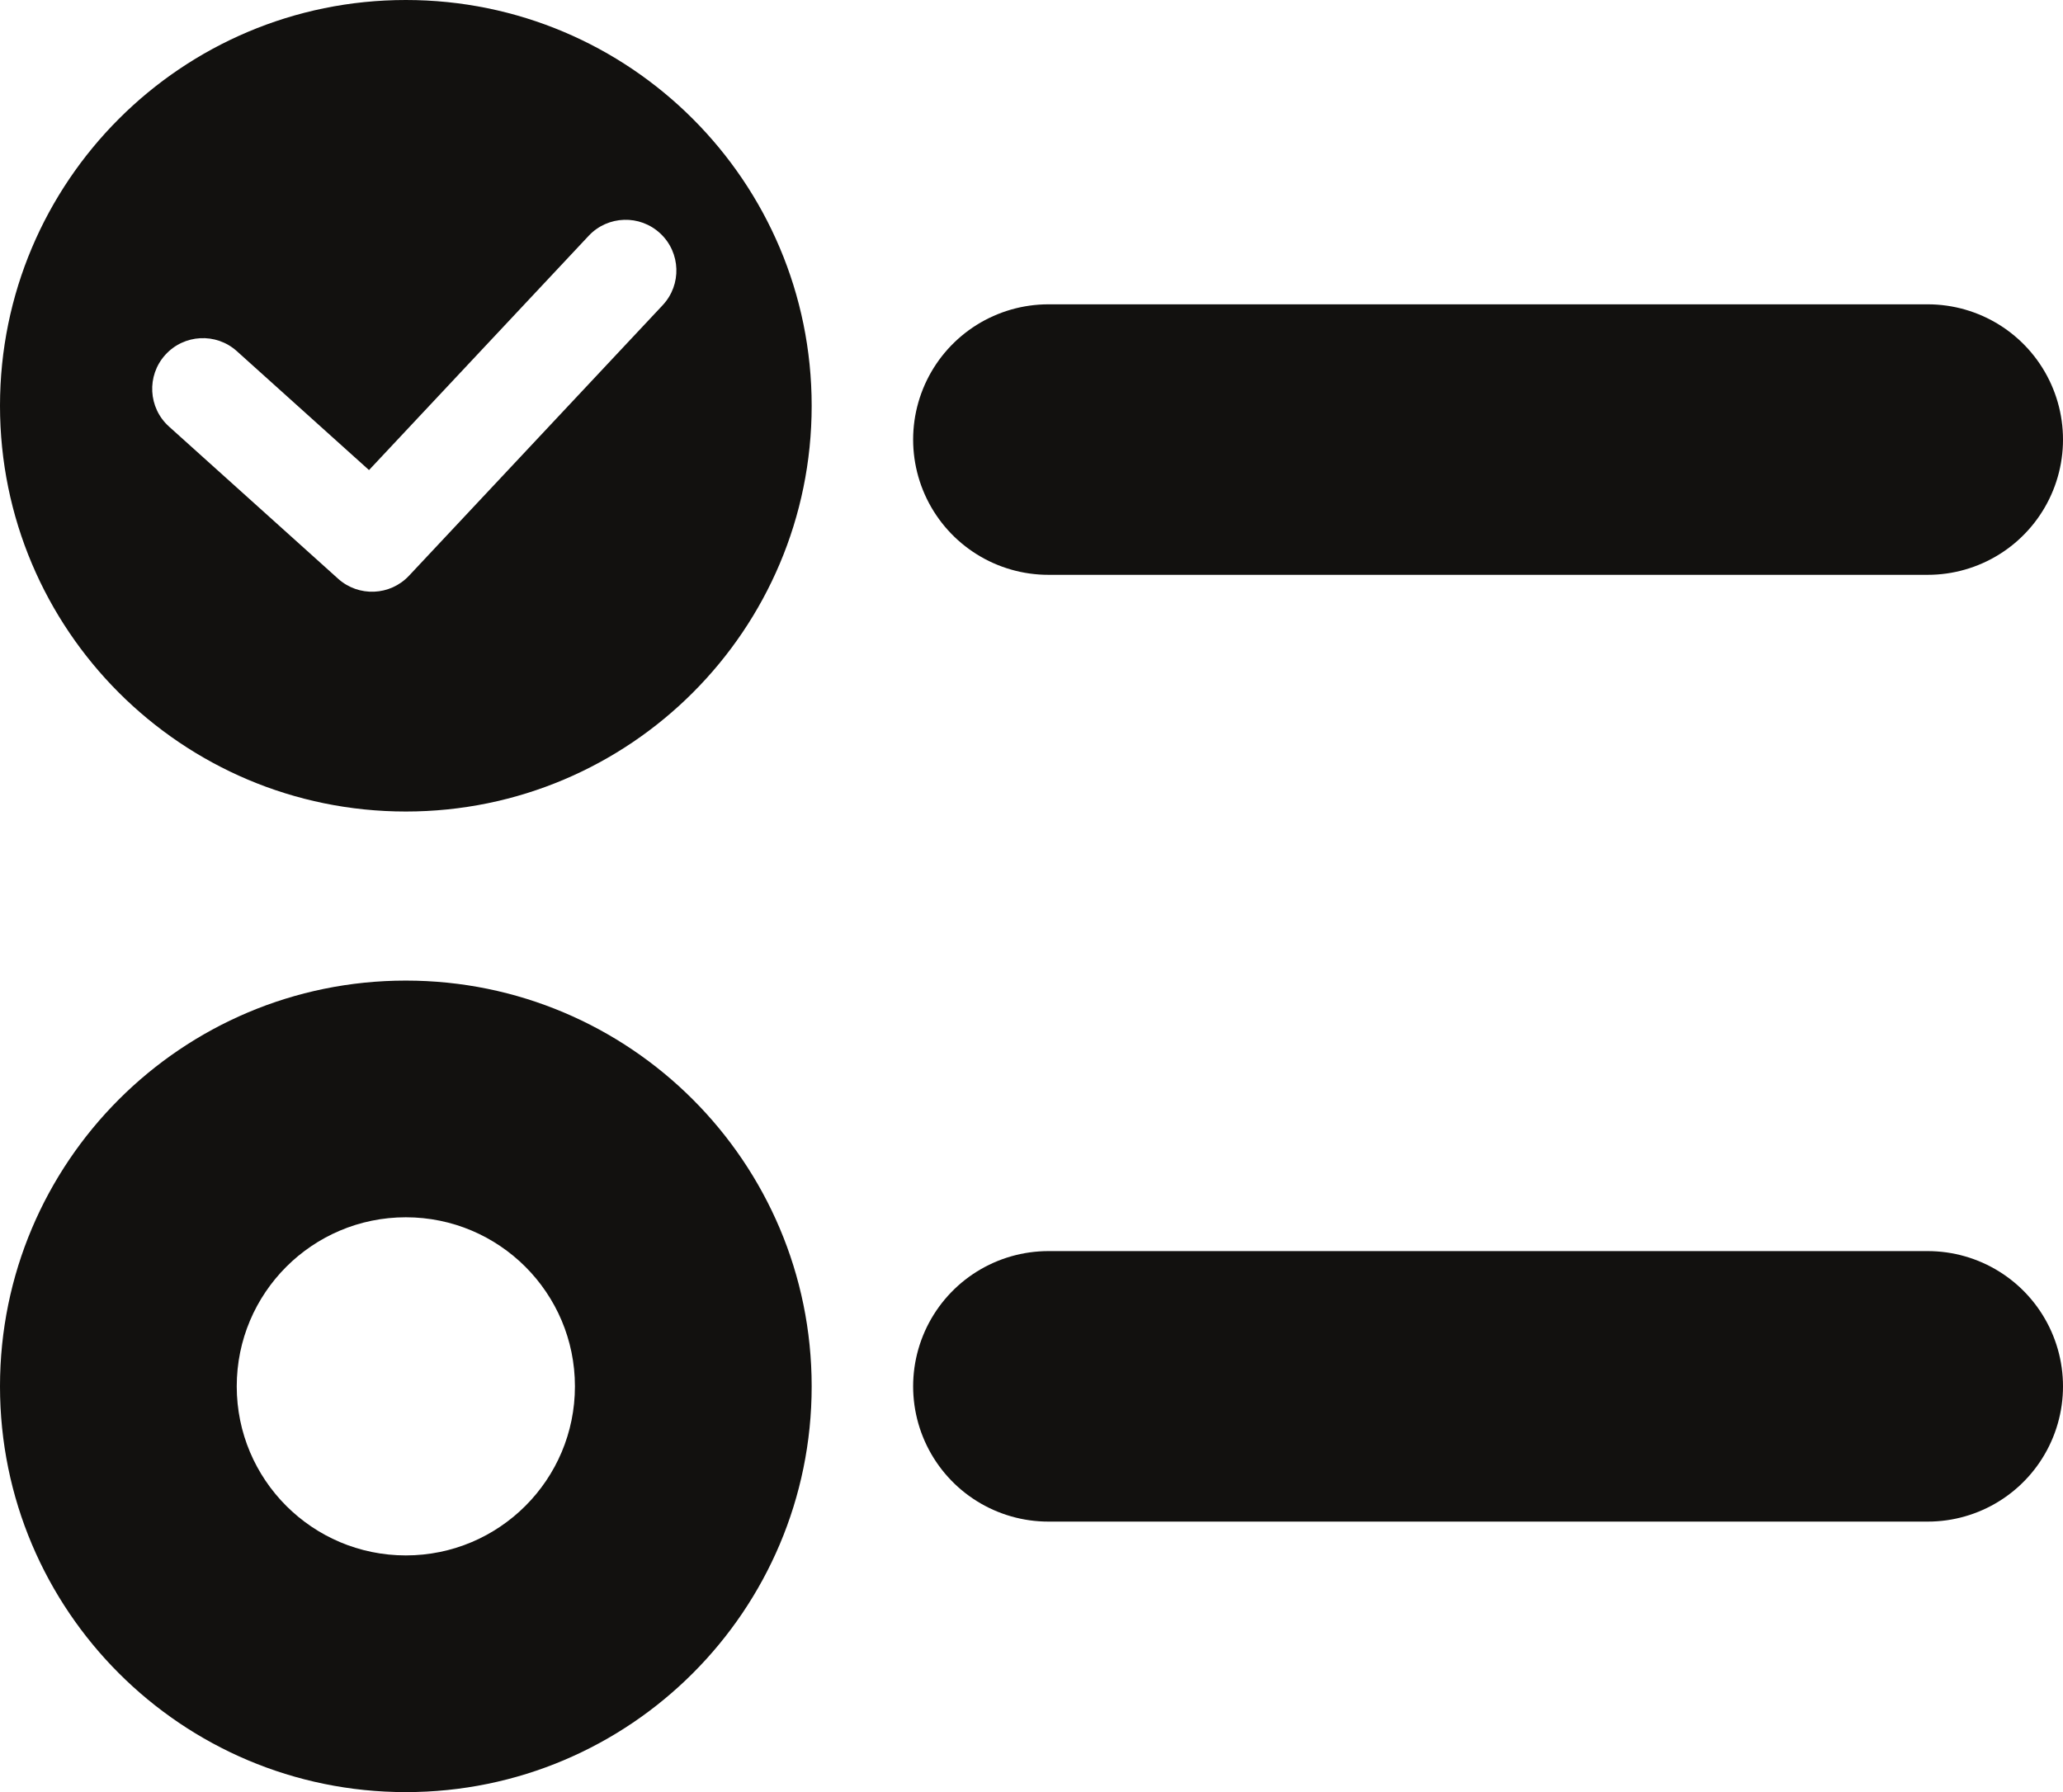 <svg width="61" height="53" viewBox="0 0 61 53" fill="none" xmlns="http://www.w3.org/2000/svg">
<path fill-rule="evenodd" clip-rule="evenodd" d="M12 24C18.627 24 24 18.627 24 12C24 5.373 18.627 0 12 0C5.373 0 0 5.373 0 12C0 18.627 5.373 24 12 24ZM19.594 9.026C20.161 8.422 20.13 7.472 19.526 6.906C18.922 6.339 17.972 6.37 17.406 6.974L10.911 13.902L7.003 10.385C6.388 9.831 5.439 9.881 4.885 10.497C4.331 11.112 4.381 12.061 4.997 12.615L9.997 17.115C10.604 17.661 11.536 17.622 12.094 17.026L19.594 9.026Z" fill="#12110F"/>
<path fill-rule="evenodd" clip-rule="evenodd" d="M12 53C18.627 53 24 47.627 24 41C24 34.373 18.627 29 12 29C5.373 29 0 34.373 0 41C0 47.627 5.373 53 12 53ZM12 46C14.761 46 17 43.761 17 41C17 38.239 14.761 36 12 36C9.239 36 7 38.239 7 41C7 43.761 9.239 46 12 46Z" fill="#12110F"/>
<path d="M31 13L57 13" stroke="#12110F" stroke-width="8" stroke-linecap="round" stroke-linejoin="round"/>
<path d="M31 41L57 41" stroke="#12110F" stroke-width="8" stroke-linecap="round" stroke-linejoin="round"/>
</svg>
